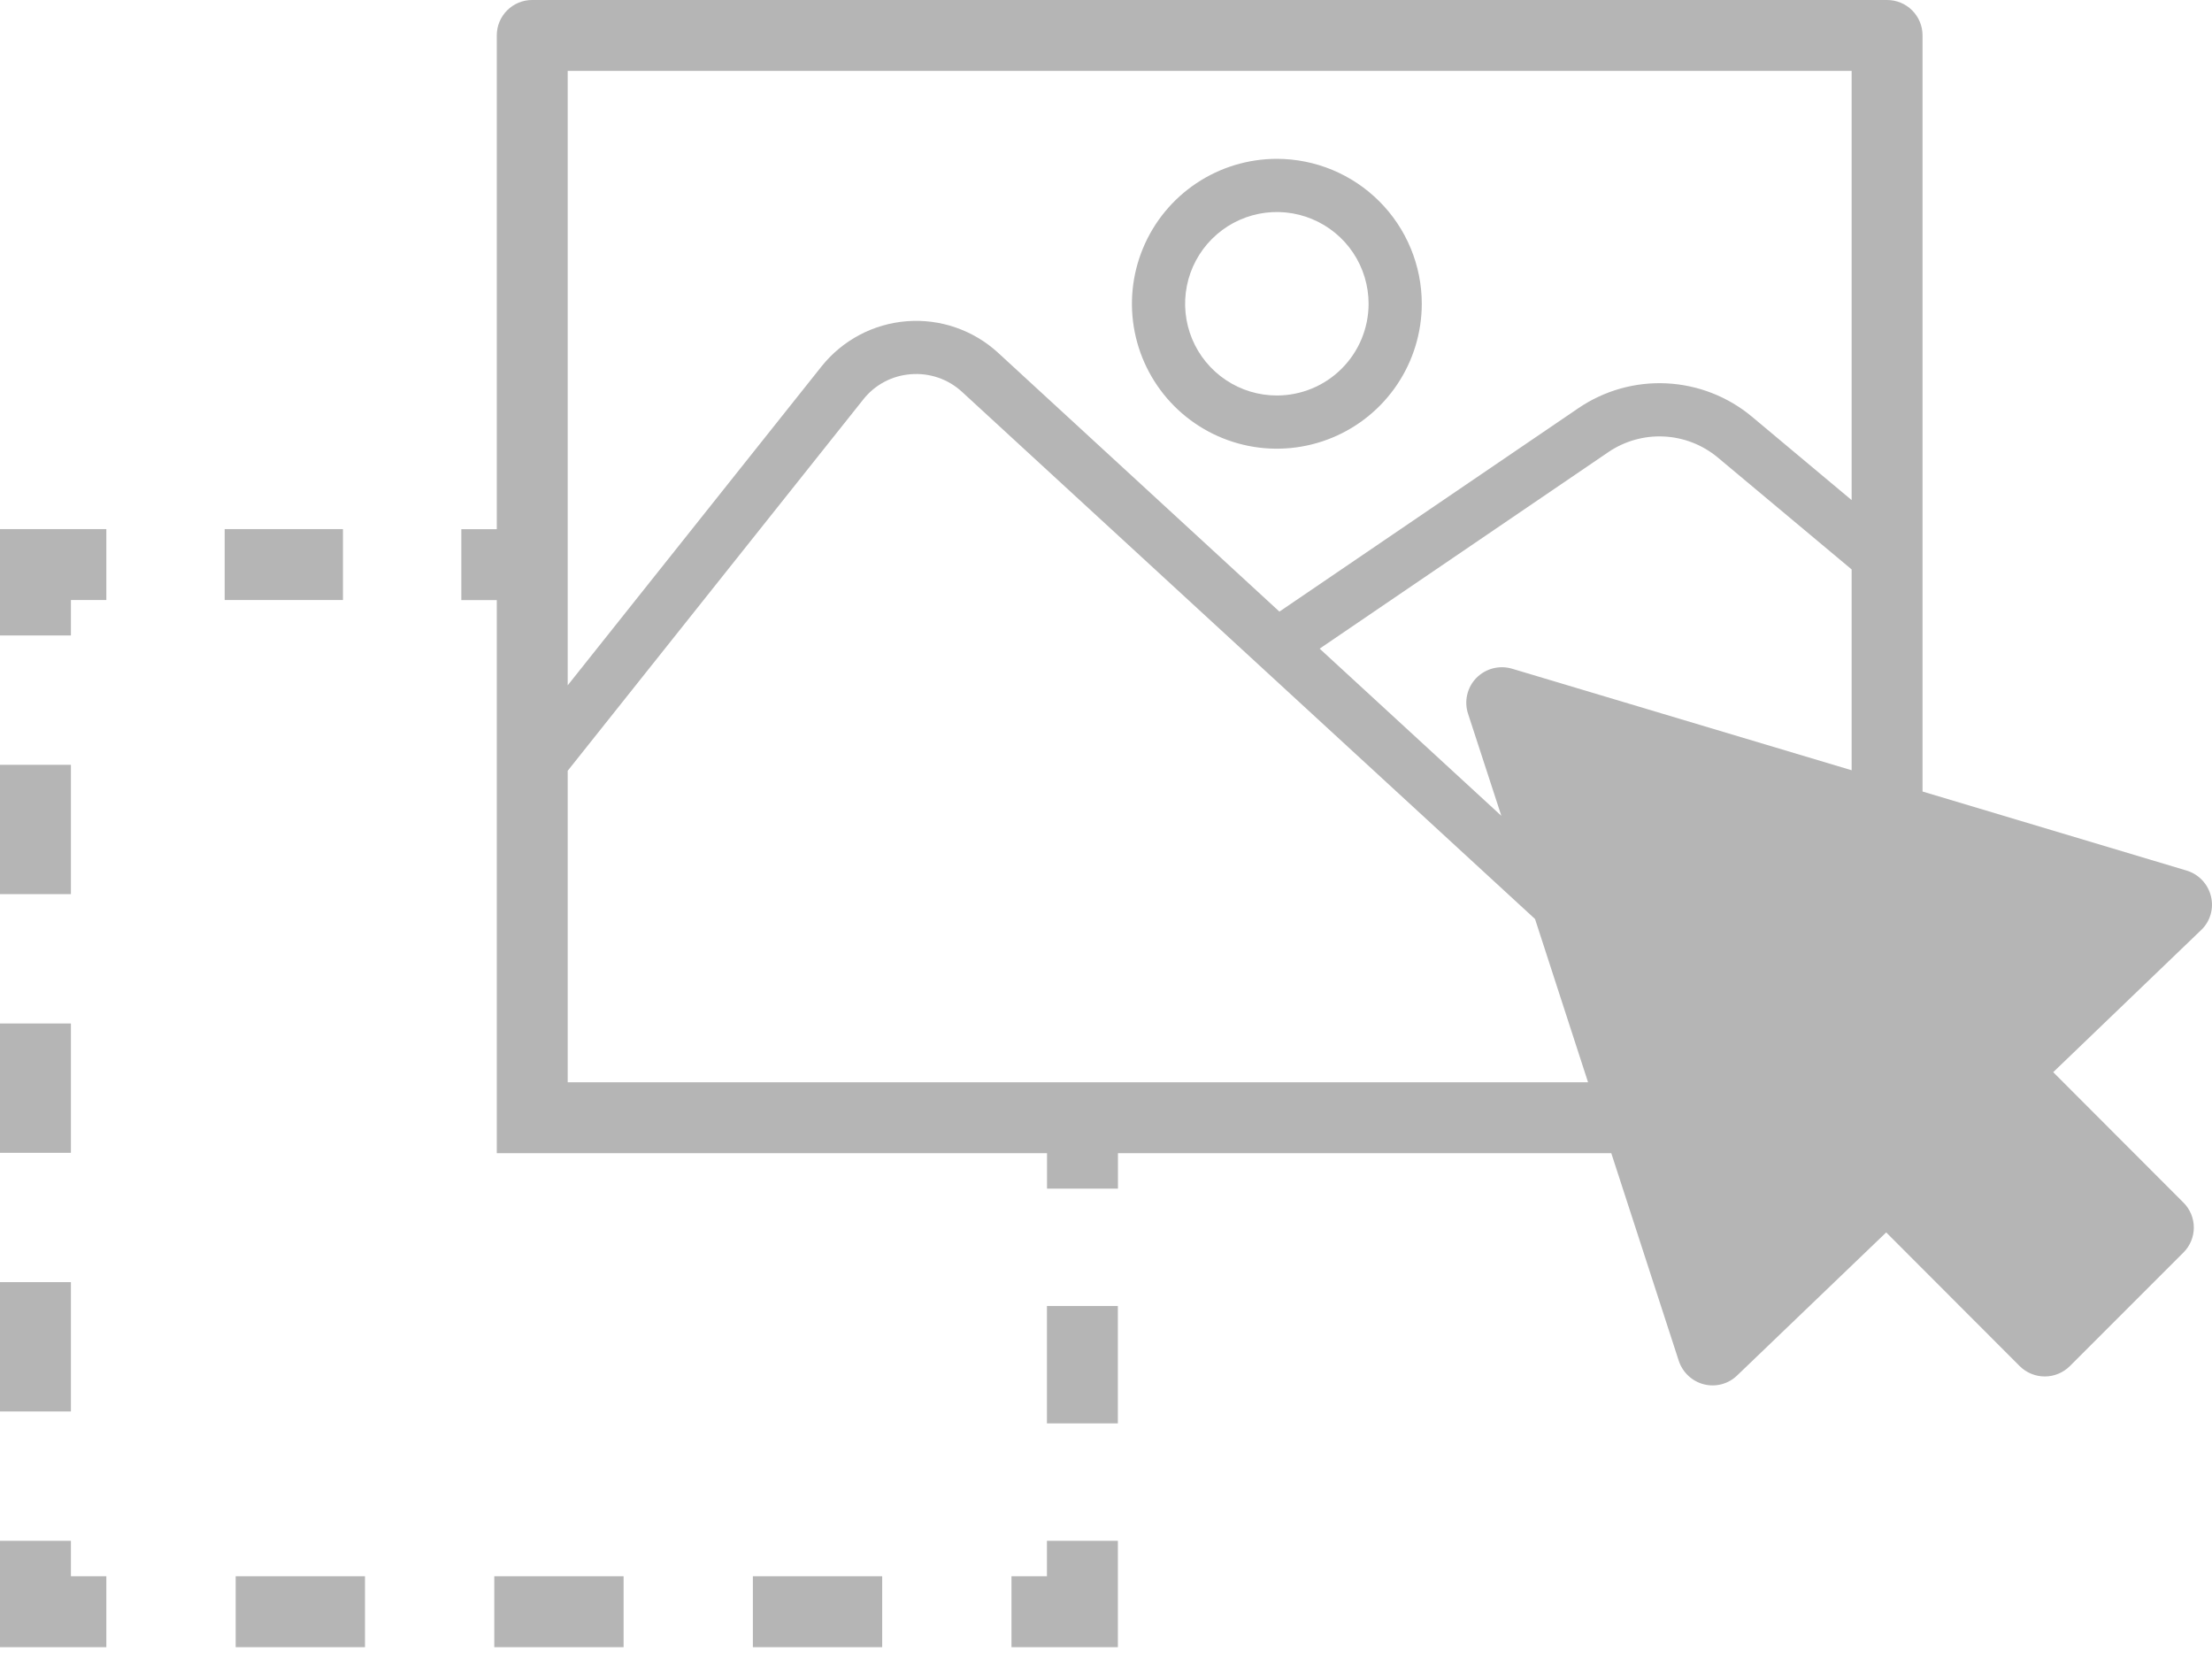 <svg width="70" height="53" viewBox="0 0 70 53" fill="none" xmlns="http://www.w3.org/2000/svg">
<path d="M35.375 41.327H33.131V45.042H35.375V41.327Z" fill="#B5B5B5"/>
<path d="M33.131 49.88H32.009V52.124H35.376V48.758H33.131V49.88Z" fill="#B5B5B5"/>
<path d="M27.917 49.88H23.825V52.124H27.917V49.88Z" fill="#B5B5B5"/>
<path d="M19.734 49.88H15.642V52.124H19.734V49.88Z" fill="#B5B5B5"/>
<path d="M11.55 49.88H7.458V52.124H11.55V49.88Z" fill="#B5B5B5"/>
<path d="M2.244 48.758H0V52.124H3.365V49.88H2.244V48.758Z" fill="#B5B5B5"/>
<path d="M2.244 32.387H0V36.48H2.244V32.387Z" fill="#B5B5B5"/>
<path d="M2.244 24.202H0V28.294H2.244V24.202Z" fill="#B5B5B5"/>
<path d="M2.244 40.572H0V44.665H2.244V40.572Z" fill="#B5B5B5"/>
<path d="M0 20.109H2.244V18.987H3.365V16.743H0V20.109Z" fill="#B5B5B5"/>
<path d="M10.853 16.743H7.11V18.987H10.853V16.743Z" fill="#B5B5B5"/>
<path d="M69.967 28.363C69.921 28.172 69.826 27.997 69.691 27.854C69.556 27.711 69.387 27.606 69.199 27.549L60.84 25.047V1.122C60.84 0.975 60.811 0.829 60.755 0.693C60.699 0.556 60.616 0.433 60.512 0.329C60.408 0.224 60.284 0.142 60.148 0.085C60.012 0.029 59.866 -3.53211e-05 59.718 6.69646e-06H16.843C16.695 -0.001 16.549 0.028 16.413 0.084C16.277 0.141 16.153 0.223 16.049 0.327C15.944 0.432 15.862 0.556 15.805 0.692C15.749 0.828 15.721 0.974 15.721 1.122V16.745H14.599V18.989H15.721V36.491H33.134V37.613H35.378V36.491H50.99L53.127 43.066C53.187 43.246 53.292 43.408 53.431 43.538C53.57 43.667 53.739 43.76 53.923 43.806C54.108 43.853 54.301 43.851 54.484 43.802C54.668 43.753 54.836 43.658 54.972 43.526L59.69 38.999L63.914 43.229C64.125 43.439 64.411 43.557 64.708 43.557C65.006 43.557 65.291 43.439 65.502 43.229L69.092 39.639C69.198 39.535 69.281 39.411 69.338 39.275C69.395 39.139 69.425 38.992 69.425 38.845C69.425 38.697 69.395 38.551 69.338 38.414C69.281 38.278 69.198 38.155 69.092 38.051L64.975 33.928L69.653 29.434C69.796 29.3 69.9 29.129 69.955 28.941C70.01 28.753 70.015 28.553 69.967 28.363V28.363ZM17.965 34.248V24.391L27.316 12.644C27.498 12.412 27.726 12.221 27.986 12.083C28.246 11.945 28.532 11.863 28.825 11.842C29.12 11.818 29.416 11.856 29.695 11.952C29.974 12.049 30.23 12.202 30.447 12.403L48.577 29.081L50.255 34.248H17.965ZM58.596 24.374L47.848 21.16C47.651 21.102 47.443 21.099 47.244 21.15C47.046 21.202 46.865 21.306 46.721 21.452C46.577 21.599 46.477 21.782 46.431 21.982C46.384 22.181 46.393 22.39 46.457 22.585L47.511 25.816L41.761 20.526L50.9 14.305C51.416 13.955 52.033 13.782 52.656 13.813C53.279 13.843 53.875 14.075 54.355 14.473L58.596 18.019V24.374V24.374ZM58.596 15.825L55.438 13.183C54.677 12.549 53.73 12.18 52.74 12.131C51.75 12.082 50.772 12.357 49.952 12.914L40.488 19.354L31.585 11.163C31.198 10.808 30.742 10.536 30.245 10.364C29.749 10.192 29.222 10.124 28.698 10.165C28.174 10.205 27.664 10.353 27.199 10.599C26.735 10.845 26.326 11.184 25.998 11.595L17.965 21.687V2.244H58.596V15.825Z" fill="#B5B5B5"/>
<path d="M40.41 5.026C39.503 5.026 38.616 5.294 37.861 5.798C37.107 6.301 36.519 7.017 36.171 7.855C35.823 8.693 35.732 9.615 35.908 10.504C36.085 11.394 36.521 12.211 37.162 12.853C37.803 13.495 38.62 13.932 39.509 14.11C40.399 14.287 41.321 14.197 42.159 13.85C42.997 13.504 43.714 12.916 44.218 12.162C44.723 11.409 44.992 10.522 44.993 9.615C44.993 8.399 44.51 7.233 43.651 6.373C42.791 5.512 41.626 5.028 40.41 5.026V5.026ZM40.41 12.515C39.835 12.516 39.273 12.346 38.796 12.027C38.318 11.709 37.945 11.255 37.725 10.725C37.505 10.194 37.447 9.61 37.559 9.047C37.671 8.483 37.948 7.966 38.354 7.56C38.76 7.153 39.278 6.877 39.841 6.765C40.404 6.653 40.988 6.711 41.519 6.931C42.05 7.151 42.503 7.523 42.822 8.001C43.141 8.479 43.31 9.041 43.31 9.615C43.309 10.384 43.003 11.121 42.459 11.665C41.916 12.209 41.178 12.514 40.41 12.515V12.515Z" fill="#B5B5B5"/>
</svg>
